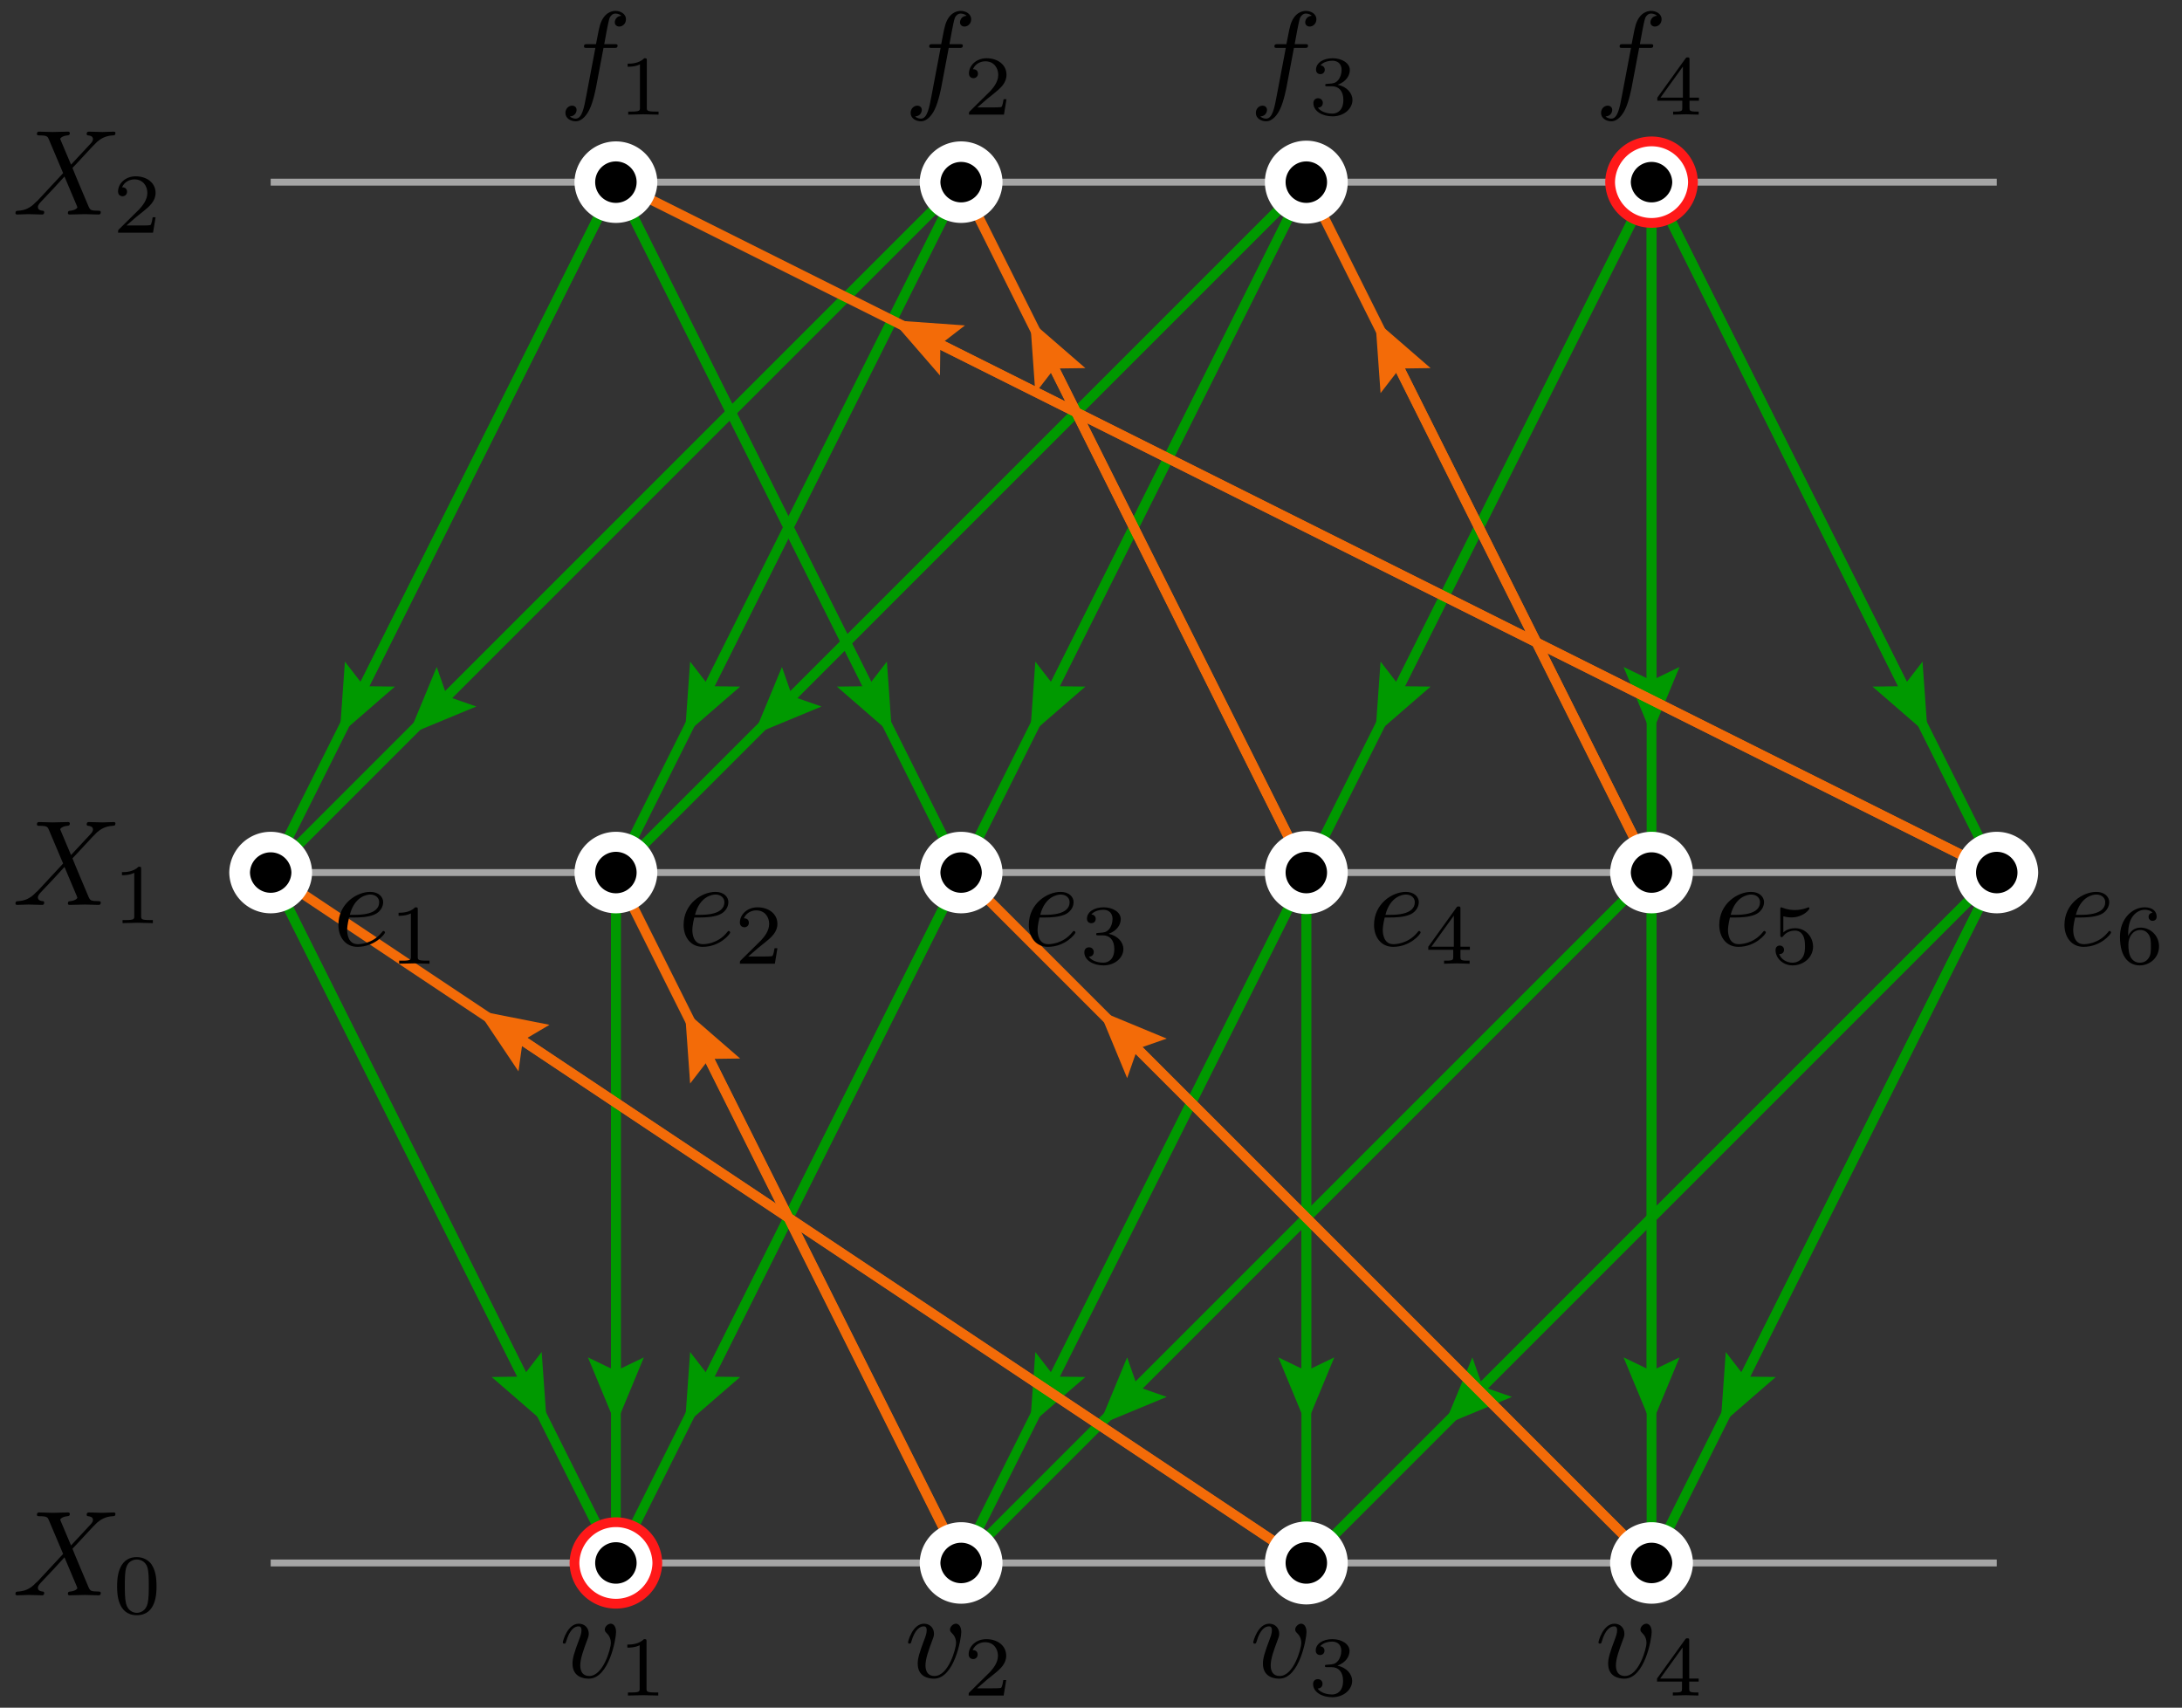<?xml version="1.0" encoding="utf-8"?>
<svg xmlns="http://www.w3.org/2000/svg" y="-128.344pt" version="1.1" fill="none" stroke-miterlimit="10" width="179.17pt" x="-107.266pt" stroke-width="0.567" viewBox="-107.266 -128.344 179.17 140.23" height="140.23pt">
 <rect x="-107.266" y="-128.344" width="179.17" height="140.23" fill="#333333" stroke="none"/>
 <g>
  <path stroke="#a5a5a5" d="M-85.039 -0L56.693 -0"/>
 </g>
 <g transform="matrix(1,0,0,1,-93.543,-0)">
  <path fill="black" d="M-12.454 2.657M-7.891 -1.438L-8.728 -3.421C-8.758 -3.5 -8.778 -3.54 -8.778 -3.55C-8.778 -3.61 -8.609 -3.799 -8.19 -3.839C-8.091 -3.849 -7.991 -3.859 -7.991 -4.028C-7.991 -4.148 -8.11 -4.148 -8.14 -4.148C-8.549 -4.148 -8.977 -4.118 -9.396 -4.118C-9.645 -4.118 -10.262 -4.148 -10.511 -4.148C-10.571 -4.148 -10.691 -4.148 -10.691 -3.949C-10.691 -3.839 -10.591 -3.839 -10.462 -3.839C-9.864 -3.839 -9.804 -3.739 -9.714 -3.52L-8.539 -0.741L-10.641 1.521L-10.771 1.631C-11.259 2.159 -11.727 2.318 -12.235 2.348C-12.364 2.358 -12.454 2.358 -12.454 2.547C-12.454 2.557 -12.454 2.657 -12.325 2.657C-12.026 2.657 -11.697 2.627 -11.388 2.627C-11.02 2.627 -10.631 2.657 -10.272 2.657C-10.213 2.657 -10.093 2.657 -10.093 2.457C-10.093 2.358 -10.193 2.348 -10.213 2.348C-10.302 2.338 -10.611 2.318 -10.611 2.039C-10.611 1.88 -10.462 1.72 -10.342 1.591L-9.326 0.515L-8.429 -0.462L-7.423 1.919C-7.383 2.029 -7.373 2.039 -7.373 2.059C-7.373 2.139 -7.562 2.308 -7.951 2.348C-8.061 2.358 -8.15 2.368 -8.15 2.537C-8.15 2.657 -8.041 2.657 -8.001 2.657C-7.722 2.657 -7.025 2.627 -6.746 2.627C-6.497 2.627 -5.889 2.657 -5.64 2.657C-5.57 2.657 -5.45 2.657 -5.45 2.467C-5.45 2.348 -5.55 2.348 -5.63 2.348C-6.297 2.338 -6.317 2.308 -6.487 1.91C-6.875 0.983 -7.543 -0.571 -7.772 -1.169C-7.094 -1.866 -6.048 -3.052 -5.729 -3.331C-5.44 -3.57 -5.062 -3.809 -4.464 -3.839C-4.335 -3.849 -4.245 -3.849 -4.245 -4.038C-4.245 -4.048 -4.245 -4.148 -4.374 -4.148C-4.673 -4.148 -5.002 -4.118 -5.311 -4.118C-5.68 -4.118 -6.058 -4.148 -6.417 -4.148C-6.477 -4.148 -6.606 -4.148 -6.606 -3.949C-6.606 -3.879 -6.556 -3.849 -6.487 -3.839C-6.397 -3.829 -6.088 -3.809 -6.088 -3.53C-6.088 -3.391 -6.198 -3.261 -6.277 -3.171ZM-6.277 -3.171"/>
  <path fill="black" d="M-4.107 4.151M-0.871 1.926C-0.871 1.159 -0.962 0.608 -1.282 0.12C-1.499 -0.201 -1.931 -0.48 -2.489 -0.48C-4.107 -0.48 -4.107 1.424 -4.107 1.926C-4.107 2.429 -4.107 4.291 -2.489 4.291C-0.871 4.291 -0.871 2.429 -0.871 1.926ZM-0.871 1.926M-2.489 4.095C-2.81 4.095 -3.235 3.907 -3.374 3.335C-3.472 2.924 -3.472 2.352 -3.472 1.836C-3.472 1.327 -3.472 0.797 -3.368 0.413C-3.221 -0.138 -2.775 -0.284 -2.489 -0.284C-2.112 -0.284 -1.75 -0.054 -1.624 0.35C-1.512 0.727 -1.505 1.229 -1.505 1.836C-1.505 2.352 -1.505 2.868 -1.596 3.307C-1.736 3.942 -2.21 4.095 -2.489 4.095ZM-2.489 4.095"/>
 </g>
 <g>
  <path stroke="#a5a5a5" d="M-85.039 -56.693L56.693 -56.693"/>
 </g>
 <g transform="matrix(1,0,0,1,-93.543,-56.693)">
  <path fill="black" d="M-12.454 2.657M-7.891 -1.438L-8.728 -3.421C-8.758 -3.5 -8.778 -3.54 -8.778 -3.55C-8.778 -3.61 -8.609 -3.799 -8.19 -3.839C-8.091 -3.849 -7.991 -3.859 -7.991 -4.028C-7.991 -4.148 -8.11 -4.148 -8.14 -4.148C-8.549 -4.148 -8.977 -4.118 -9.396 -4.118C-9.645 -4.118 -10.262 -4.148 -10.511 -4.148C-10.571 -4.148 -10.691 -4.148 -10.691 -3.949C-10.691 -3.839 -10.591 -3.839 -10.462 -3.839C-9.864 -3.839 -9.804 -3.739 -9.714 -3.52L-8.539 -0.741L-10.641 1.521L-10.771 1.631C-11.259 2.159 -11.727 2.318 -12.235 2.348C-12.364 2.358 -12.454 2.358 -12.454 2.547C-12.454 2.557 -12.454 2.657 -12.325 2.657C-12.026 2.657 -11.697 2.627 -11.388 2.627C-11.02 2.627 -10.631 2.657 -10.272 2.657C-10.213 2.657 -10.093 2.657 -10.093 2.457C-10.093 2.358 -10.193 2.348 -10.213 2.348C-10.302 2.338 -10.611 2.318 -10.611 2.039C-10.611 1.88 -10.462 1.72 -10.342 1.591L-9.326 0.515L-8.429 -0.462L-7.423 1.919C-7.383 2.029 -7.373 2.039 -7.373 2.059C-7.373 2.139 -7.562 2.308 -7.951 2.348C-8.061 2.358 -8.15 2.368 -8.15 2.537C-8.15 2.657 -8.041 2.657 -8.001 2.657C-7.722 2.657 -7.025 2.627 -6.746 2.627C-6.497 2.627 -5.889 2.657 -5.64 2.657C-5.57 2.657 -5.45 2.657 -5.45 2.467C-5.45 2.348 -5.55 2.348 -5.63 2.348C-6.297 2.338 -6.317 2.308 -6.487 1.91C-6.875 0.983 -7.543 -0.571 -7.772 -1.169C-7.094 -1.866 -6.048 -3.052 -5.729 -3.331C-5.44 -3.57 -5.062 -3.809 -4.464 -3.839C-4.335 -3.849 -4.245 -3.849 -4.245 -4.038C-4.245 -4.048 -4.245 -4.148 -4.374 -4.148C-4.673 -4.148 -5.002 -4.118 -5.311 -4.118C-5.68 -4.118 -6.058 -4.148 -6.417 -4.148C-6.477 -4.148 -6.606 -4.148 -6.606 -3.949C-6.606 -3.879 -6.556 -3.849 -6.487 -3.839C-6.397 -3.829 -6.088 -3.809 -6.088 -3.53C-6.088 -3.391 -6.198 -3.261 -6.277 -3.171ZM-6.277 -3.171"/>
  <path fill="black" d="M-3.709 4.151M-2.133 -0.284C-2.133 -0.473 -2.147 -0.48 -2.342 -0.48C-2.789 -0.04 -3.423 -0.033 -3.709 -0.033L-3.709 0.218C-3.542 0.218 -3.082 0.218 -2.698 0.023L-2.698 3.579C-2.698 3.809 -2.698 3.9 -3.395 3.9L-3.66 3.9L-3.66 4.151C-3.535 4.144 -2.677 4.123 -2.419 4.123C-2.203 4.123 -1.324 4.144 -1.171 4.151L-1.171 3.9L-1.436 3.9C-2.133 3.9 -2.133 3.809 -2.133 3.579ZM-2.133 3.579"/>
 </g>
 <g>
  <path stroke="#a5a5a5" d="M-85.039 -113.386L56.693 -113.386"/>
 </g>
 <g transform="matrix(1,0,0,1,-93.543,-113.386)">
  <path fill="black" d="M-12.454 2.657M-7.891 -1.438L-8.728 -3.421C-8.758 -3.5 -8.778 -3.54 -8.778 -3.55C-8.778 -3.61 -8.609 -3.799 -8.19 -3.839C-8.091 -3.849 -7.991 -3.859 -7.991 -4.028C-7.991 -4.148 -8.11 -4.148 -8.14 -4.148C-8.549 -4.148 -8.977 -4.118 -9.396 -4.118C-9.645 -4.118 -10.262 -4.148 -10.511 -4.148C-10.571 -4.148 -10.691 -4.148 -10.691 -3.949C-10.691 -3.839 -10.591 -3.839 -10.462 -3.839C-9.864 -3.839 -9.804 -3.739 -9.714 -3.52L-8.539 -0.741L-10.641 1.521L-10.771 1.631C-11.259 2.159 -11.727 2.318 -12.235 2.348C-12.364 2.358 -12.454 2.358 -12.454 2.547C-12.454 2.557 -12.454 2.657 -12.325 2.657C-12.026 2.657 -11.697 2.627 -11.388 2.627C-11.02 2.627 -10.631 2.657 -10.272 2.657C-10.213 2.657 -10.093 2.657 -10.093 2.457C-10.093 2.358 -10.193 2.348 -10.213 2.348C-10.302 2.338 -10.611 2.318 -10.611 2.039C-10.611 1.88 -10.462 1.72 -10.342 1.591L-9.326 0.515L-8.429 -0.462L-7.423 1.919C-7.383 2.029 -7.373 2.039 -7.373 2.059C-7.373 2.139 -7.562 2.308 -7.951 2.348C-8.061 2.358 -8.15 2.368 -8.15 2.537C-8.15 2.657 -8.041 2.657 -8.001 2.657C-7.722 2.657 -7.025 2.627 -6.746 2.627C-6.497 2.627 -5.889 2.657 -5.64 2.657C-5.57 2.657 -5.45 2.657 -5.45 2.467C-5.45 2.348 -5.55 2.348 -5.63 2.348C-6.297 2.338 -6.317 2.308 -6.487 1.91C-6.875 0.983 -7.543 -0.571 -7.772 -1.169C-7.094 -1.866 -6.048 -3.052 -5.729 -3.331C-5.44 -3.57 -5.062 -3.809 -4.464 -3.839C-4.335 -3.849 -4.245 -3.849 -4.245 -4.038C-4.245 -4.048 -4.245 -4.148 -4.374 -4.148C-4.673 -4.148 -5.002 -4.118 -5.311 -4.118C-5.68 -4.118 -6.058 -4.148 -6.417 -4.148C-6.477 -4.148 -6.606 -4.148 -6.606 -3.949C-6.606 -3.879 -6.556 -3.849 -6.487 -3.839C-6.397 -3.829 -6.088 -3.809 -6.088 -3.53C-6.088 -3.391 -6.198 -3.261 -6.277 -3.171ZM-6.277 -3.171"/>
  <path fill="black" d="M-4.03 4.151M-0.948 2.882L-1.185 2.882C-1.206 3.035 -1.275 3.447 -1.366 3.516C-1.422 3.558 -1.959 3.558 -2.056 3.558L-3.34 3.558C-2.607 2.91 -2.363 2.714 -1.945 2.387C-1.429 1.975 -0.948 1.543 -0.948 0.88C-0.948 0.037 -1.687 -0.48 -2.579 -0.48C-3.444 -0.48 -4.03 0.127 -4.03 0.769C-4.03 1.124 -3.73 1.159 -3.66 1.159C-3.493 1.159 -3.291 1.041 -3.291 0.79C-3.291 0.664 -3.34 0.42 -3.702 0.42C-3.486 -0.075 -3.012 -0.228 -2.684 -0.228C-1.987 -0.228 -1.624 0.315 -1.624 0.88C-1.624 1.487 -2.056 1.968 -2.28 2.219L-3.96 3.879C-4.03 3.942 -4.03 3.956 -4.03 4.151L-1.157 4.151ZM-1.157 4.151"/>
 </g>
 <g stroke-width="0.802">
  <path stroke="#090" d="M-85.039 -56.693L-64.345 -15.305"/>
  <g stroke-linecap="butt" stroke-dasharray="none">
   <path fill="#090" d="M-62.788 -17.323L-62.362 -11.339L-66.895 -15.27L-64.345 -15.305Z"/>
  </g>
 </g>
 <g stroke-width="0.802">
  <path stroke="#090" d="M-85.039 -56.693L-56.693 -0"/>
 </g>
 <g stroke-width="0.802">
  <path stroke="#090" d="M0 -56.693L0 -15.773"/>
  <g stroke-linecap="butt" stroke-dasharray="none">
   <path fill="#090" d="M2.296 -16.882L0 -11.339L-2.296 -16.882L0 -15.773Z"/>
  </g>
 </g>
 <g stroke-width="0.802">
  <path stroke="#090" d="M0 -56.693L0 -0"/>
 </g>
 <g stroke-width="0.802">
  <path stroke="#090" d="M28.346 -56.693L-13.872 -14.474"/>
  <g stroke-linecap="butt" stroke-dasharray="none">
   <path fill="#090" d="M-11.465 -13.635L-17.008 -11.339L-14.712 -16.882L-13.872 -14.474Z"/>
  </g>
 </g>
 <g stroke-width="0.802">
  <path stroke="#090" d="M28.346 -56.693L-28.346 -0"/>
 </g>
 <g stroke-width="0.802">
  <path stroke="#090" d="M56.693 -56.693L35.999 -15.305"/>
  <g stroke-linecap="butt" stroke-dasharray="none">
   <path fill="#090" d="M38.548 -15.27L34.016 -11.339L34.441 -17.323L35.999 -15.305Z"/>
  </g>
 </g>
 <g stroke-width="0.802">
  <path stroke="#090" d="M56.693 -56.693L28.346 -0"/>
 </g>
 <g stroke-width="0.802">
  <path stroke="#090" d="M-28.346 -56.693L-49.04 -15.305"/>
  <g stroke-linecap="butt" stroke-dasharray="none">
   <path fill="#090" d="M-46.491 -15.27L-51.024 -11.339L-50.598 -17.323L-49.04 -15.305Z"/>
  </g>
 </g>
 <g stroke-width="0.802">
  <path stroke="#090" d="M-28.346 -56.693L-56.693 -0"/>
 </g>
 <g stroke-width="0.802">
  <path stroke="#090" d="M56.693 -56.693L14.474 -14.474"/>
  <g stroke-linecap="butt" stroke-dasharray="none">
   <path fill="#090" d="M16.882 -13.635L11.339 -11.339L13.635 -16.882L14.474 -14.474Z"/>
  </g>
 </g>
 <g stroke-width="0.802">
  <path stroke="#090" d="M56.693 -56.693L0 -0"/>
 </g>
 <g stroke-width="0.802">
  <path stroke="#090" d="M-56.693 -56.693L-56.693 -15.773"/>
  <g stroke-linecap="butt" stroke-dasharray="none">
   <path fill="#090" d="M-54.397 -16.882L-56.693 -11.339L-58.989 -16.882L-56.693 -15.773Z"/>
  </g>
 </g>
 <g stroke-width="0.802">
  <path stroke="#090" d="M-56.693 -56.693L-56.693 -0"/>
 </g>
 <g stroke-width="0.802">
  <path stroke="#090" d="M28.346 -56.693L28.346 -15.773"/>
  <g stroke-linecap="butt" stroke-dasharray="none">
   <path fill="#090" d="M30.643 -16.882L28.346 -11.339L26.05 -16.882L28.346 -15.773Z"/>
  </g>
 </g>
 <g stroke-width="0.802">
  <path stroke="#090" d="M28.346 -56.693L28.346 -0"/>
 </g>
 <g stroke-width="0.802">
  <path stroke="#090" d="M0 -56.693L-20.694 -15.305"/>
  <g stroke-linecap="butt" stroke-dasharray="none">
   <path fill="#090" d="M-18.144 -15.27L-22.677 -11.339L-22.252 -17.323L-20.694 -15.305Z"/>
  </g>
 </g>
 <g stroke-width="0.802">
  <path stroke="#090" d="M0 -56.693L-28.346 -0"/>
 </g>
 <g stroke-width="0.802">
  <path stroke="#f36b08" d="M-28.346 -0L-49.04 -41.388"/>
  <g stroke-linecap="butt" stroke-dasharray="none">
   <path fill="#f36b08" d="M-50.598 -39.369L-51.024 -45.354L-46.491 -41.423L-49.04 -41.388Z"/>
  </g>
 </g>
 <g stroke-width="0.802">
  <path stroke="#f36b08" d="M-28.346 -0L-56.693 -56.693"/>
 </g>
 <g stroke-width="0.802">
  <path stroke="#f36b08" d="M0 -0L-64.342 -42.894"/>
  <g stroke-linecap="butt" stroke-dasharray="none">
   <path fill="#f36b08" d="M-64.693 -40.369L-68.031 -45.354L-62.146 -44.19L-64.342 -42.894Z"/>
  </g>
 </g>
 <g stroke-width="0.802">
  <path stroke="#f36b08" d="M0 -0L-85.039 -56.693"/>
 </g>
 <g stroke-width="0.802">
  <path stroke="#f36b08" d="M28.346 -0L-13.872 -42.219"/>
  <g stroke-linecap="butt" stroke-dasharray="none">
   <path fill="#f36b08" d="M-14.712 -39.811L-17.008 -45.354L-11.465 -43.058L-13.872 -42.219Z"/>
  </g>
 </g>
 <g stroke-width="0.802">
  <path stroke="#f36b08" d="M28.346 -0L-28.346 -56.693"/>
 </g>
 <g stroke-width="0.802">
  <path stroke="#090" d="M-56.693 -113.386L-35.999 -71.998"/>
  <g stroke-linecap="butt" stroke-dasharray="none">
   <path fill="#090" d="M-34.441 -74.016L-34.016 -68.031L-38.548 -71.963L-35.999 -71.998Z"/>
  </g>
 </g>
 <g stroke-width="0.802">
  <path stroke="#090" d="M-56.693 -113.386L-28.346 -56.693"/>
 </g>
 <g stroke-width="0.802">
  <path stroke="#090" d="M-28.346 -113.386L-49.04 -71.998"/>
  <g stroke-linecap="butt" stroke-dasharray="none">
   <path fill="#090" d="M-46.491 -71.963L-51.024 -68.031L-50.598 -74.016L-49.04 -71.998Z"/>
  </g>
 </g>
 <g stroke-width="0.802">
  <path stroke="#090" d="M-28.346 -113.386L-56.693 -56.693"/>
 </g>
 <g stroke-width="0.802">
  <path stroke="#090" d="M28.346 -113.386L49.04 -71.998"/>
  <g stroke-linecap="butt" stroke-dasharray="none">
   <path fill="#090" d="M50.598 -74.016L51.024 -68.031L46.491 -71.963L49.04 -71.998Z"/>
  </g>
 </g>
 <g stroke-width="0.802">
  <path stroke="#090" d="M28.346 -113.386L56.693 -56.693"/>
 </g>
 <g stroke-width="0.802">
  <path stroke="#090" d="M-56.693 -113.386L-77.387 -71.998"/>
  <g stroke-linecap="butt" stroke-dasharray="none">
   <path fill="#090" d="M-74.837 -71.963L-79.37 -68.031L-78.945 -74.016L-77.387 -71.998Z"/>
  </g>
 </g>
 <g stroke-width="0.802">
  <path stroke="#090" d="M-56.693 -113.386L-85.039 -56.693"/>
 </g>
 <g stroke-width="0.802">
  <path stroke="#090" d="M28.346 -113.386L28.346 -72.466"/>
  <g stroke-linecap="butt" stroke-dasharray="none">
   <path fill="#090" d="M30.643 -73.575L28.346 -68.031L26.05 -73.575L28.346 -72.466Z"/>
  </g>
 </g>
 <g stroke-width="0.802">
  <path stroke="#090" d="M28.346 -113.386L28.346 -56.693"/>
 </g>
 <g stroke-width="0.802">
  <path stroke="#090" d="M28.346 -113.386L7.653 -71.998"/>
  <g stroke-linecap="butt" stroke-dasharray="none">
   <path fill="#090" d="M10.202 -71.963L5.669 -68.031L6.095 -74.016L7.653 -71.998Z"/>
  </g>
 </g>
 <g stroke-width="0.802">
  <path stroke="#090" d="M28.346 -113.386L0 -56.693"/>
 </g>
 <g stroke-width="0.802">
  <path stroke="#090" d="M0 -113.386L-42.219 -71.167"/>
  <g stroke-linecap="butt" stroke-dasharray="none">
   <path fill="#090" d="M-39.811 -70.328L-45.354 -68.031L-43.058 -73.575L-42.219 -71.167Z"/>
  </g>
 </g>
 <g stroke-width="0.802">
  <path stroke="#090" d="M0 -113.386L-56.693 -56.693"/>
 </g>
 <g stroke-width="0.802">
  <path stroke="#090" d="M-28.346 -113.386L-70.565 -71.167"/>
  <g stroke-linecap="butt" stroke-dasharray="none">
   <path fill="#090" d="M-68.157 -70.328L-73.701 -68.031L-71.405 -73.575L-70.565 -71.167Z"/>
  </g>
 </g>
 <g stroke-width="0.802">
  <path stroke="#090" d="M-28.346 -113.386L-85.039 -56.693"/>
 </g>
 <g stroke-width="0.802">
  <path stroke="#090" d="M0 -113.386L-20.694 -71.998"/>
  <g stroke-linecap="butt" stroke-dasharray="none">
   <path fill="#090" d="M-18.144 -71.963L-22.677 -68.031L-22.252 -74.016L-20.694 -71.998Z"/>
  </g>
 </g>
 <g stroke-width="0.802">
  <path stroke="#090" d="M0 -113.386L-28.346 -56.693"/>
 </g>
 <g stroke-width="0.802">
  <path stroke="#f36b08" d="M0 -56.693L-20.694 -98.081"/>
  <g stroke-linecap="butt" stroke-dasharray="none">
   <path fill="#f36b08" d="M-22.252 -96.062L-22.677 -102.047L-18.144 -98.116L-20.694 -98.081Z"/>
  </g>
 </g>
 <g stroke-width="0.802">
  <path stroke="#f36b08" d="M0 -56.693L-28.346 -113.386"/>
 </g>
 <g stroke-width="0.802">
  <path stroke="#f36b08" d="M28.346 -56.693L7.653 -98.081"/>
  <g stroke-linecap="butt" stroke-dasharray="none">
   <path fill="#f36b08" d="M6.095 -96.062L5.669 -102.047L10.202 -98.116L7.653 -98.081Z"/>
  </g>
 </g>
 <g stroke-width="0.802">
  <path stroke="#f36b08" d="M28.346 -56.693L0 -113.386"/>
 </g>
 <g stroke-width="0.802">
  <path stroke="#f36b08" d="M56.693 -56.693L-30.049 -100.064"/>
  <g stroke-linecap="butt" stroke-dasharray="none">
   <path fill="#f36b08" d="M-30.084 -97.514L-34.016 -102.047L-28.031 -101.622L-30.049 -100.064Z"/>
  </g>
 </g>
 <g stroke-width="0.802">
  <path stroke="#f36b08" d="M56.693 -56.693L-56.693 -113.386"/>
 </g>
 <g>
  <path fill="#fff" d="M-24.945 -113.386L-24.945 -113.392A3.402 3.402 0 0 0 -31.748 -113.386A3.402 3.402 0 0 0 -24.945 -113.38Z"/>
 </g>
 <path fill="black" d="M-26.646 -113.386L-26.646 -113.389A1.701 1.701 0 0 0 -30.047 -113.386A1.701 1.701 0 0 0 -26.646 -113.383Z"/>
 <g transform="matrix(1,0,0,1,-28.346,-118.488)">
  <path fill="black" d="M-4.145 -1.937M-1.017 -5.922L-0.16 -5.922C0.039 -5.922 0.138 -5.922 0.138 -6.121C0.138 -6.231 0.039 -6.231 -0.131 -6.231L-0.957 -6.231L-0.748 -7.367C-0.708 -7.576 -0.569 -8.283 -0.509 -8.403C-0.419 -8.592 -0.25 -8.742 -0.041 -8.742C-0.001 -8.742 0.258 -8.742 0.447 -8.562C0.009 -8.522 -0.091 -8.174 -0.091 -8.024C-0.091 -7.795 0.089 -7.676 0.278 -7.676C0.537 -7.676 0.826 -7.895 0.826 -8.273C0.826 -8.732 0.368 -8.961 -0.041 -8.961C-0.38 -8.961 -1.007 -8.782 -1.306 -7.795C-1.366 -7.586 -1.396 -7.486 -1.635 -6.231L-2.322 -6.231C-2.512 -6.231 -2.621 -6.231 -2.621 -6.042C-2.621 -5.922 -2.531 -5.922 -2.342 -5.922L-1.685 -5.922L-2.432 -1.987C-2.611 -1.021 -2.781 -0.114 -3.299 -0.114C-3.338 -0.114 -3.588 -0.114 -3.777 -0.293C-3.319 -0.323 -3.229 -0.682 -3.229 -0.831C-3.229 -1.06 -3.408 -1.18 -3.598 -1.18C-3.857 -1.18 -4.145 -0.961 -4.145 -0.582C-4.145 -0.134 -3.707 0.105 -3.299 0.105C-2.751 0.105 -2.352 -0.483 -2.173 -0.861C-1.854 -1.489 -1.625 -2.694 -1.615 -2.764ZM-1.615 -2.764"/>
  <path fill="black" d="M0.643 -0.443M3.726 -1.712L3.489 -1.712C3.468 -1.559 3.398 -1.147 3.307 -1.077C3.252 -1.036 2.715 -1.036 2.617 -1.036L1.334 -1.036C2.066 -1.684 2.31 -1.879 2.729 -2.207C3.245 -2.619 3.726 -3.051 3.726 -3.714C3.726 -4.557 2.987 -5.073 2.094 -5.073C1.229 -5.073 0.643 -4.467 0.643 -3.825C0.643 -3.469 0.943 -3.435 1.013 -3.435C1.18 -3.435 1.383 -3.553 1.383 -3.804C1.383 -3.93 1.334 -4.174 0.971 -4.174C1.187 -4.669 1.662 -4.822 1.989 -4.822C2.687 -4.822 3.049 -4.278 3.049 -3.714C3.049 -3.107 2.617 -2.626 2.394 -2.375L0.713 -0.715C0.643 -0.652 0.643 -0.638 0.643 -0.443L3.517 -0.443ZM3.517 -0.443"/>
 </g>
 <g>
  <path fill="#fff" d="M-53.291 -113.386L-53.291 -113.392A3.402 3.402 0 0 0 -60.094 -113.386A3.402 3.402 0 0 0 -53.291 -113.38Z"/>
 </g>
 <path fill="black" d="M-54.992 -113.386L-54.992 -113.389A1.701 1.701 0 0 0 -58.394 -113.386A1.701 1.701 0 0 0 -54.992 -113.383Z"/>
 <g transform="matrix(1,0,0,1,-56.693,-118.488)">
  <path fill="black" d="M-4.145 -1.937M-1.017 -5.922L-0.16 -5.922C0.039 -5.922 0.138 -5.922 0.138 -6.121C0.138 -6.231 0.039 -6.231 -0.131 -6.231L-0.957 -6.231L-0.748 -7.367C-0.708 -7.576 -0.569 -8.283 -0.509 -8.403C-0.419 -8.592 -0.25 -8.742 -0.041 -8.742C-0.001 -8.742 0.258 -8.742 0.447 -8.562C0.009 -8.522 -0.091 -8.174 -0.091 -8.024C-0.091 -7.795 0.089 -7.676 0.278 -7.676C0.537 -7.676 0.826 -7.895 0.826 -8.273C0.826 -8.732 0.368 -8.961 -0.041 -8.961C-0.38 -8.961 -1.007 -8.782 -1.306 -7.795C-1.366 -7.586 -1.396 -7.486 -1.635 -6.231L-2.322 -6.231C-2.512 -6.231 -2.621 -6.231 -2.621 -6.042C-2.621 -5.922 -2.531 -5.922 -2.342 -5.922L-1.685 -5.922L-2.432 -1.987C-2.611 -1.021 -2.781 -0.114 -3.299 -0.114C-3.338 -0.114 -3.588 -0.114 -3.777 -0.293C-3.319 -0.323 -3.229 -0.682 -3.229 -0.831C-3.229 -1.06 -3.408 -1.18 -3.598 -1.18C-3.857 -1.18 -4.145 -0.961 -4.145 -0.582C-4.145 -0.134 -3.707 0.105 -3.299 0.105C-2.751 0.105 -2.352 -0.483 -2.173 -0.861C-1.854 -1.489 -1.625 -2.694 -1.615 -2.764ZM-1.615 -2.764"/>
  <path fill="black" d="M0.964 -0.443M2.54 -4.878C2.54 -5.066 2.526 -5.073 2.331 -5.073C1.885 -4.634 1.25 -4.627 0.964 -4.627L0.964 -4.376C1.132 -4.376 1.592 -4.376 1.975 -4.571L1.975 -1.015C1.975 -0.785 1.975 -0.694 1.278 -0.694L1.013 -0.694L1.013 -0.443C1.139 -0.45 1.996 -0.471 2.254 -0.471C2.471 -0.471 3.349 -0.45 3.503 -0.443L3.503 -0.694L3.238 -0.694C2.54 -0.694 2.54 -0.785 2.54 -1.015ZM2.54 -1.015"/>
 </g>
 <g>
  <path fill="#fff" d="M31.748 -0L31.748 -0.006A3.402 3.402 0 0 0 24.945 -1.92718e-15A3.402 3.402 0 0 0 31.748 0.006Z"/>
 </g>
 <path fill="black" d="M30.047 -0L30.047 -0.003A1.701 1.701 0 0 0 26.646 -9.63588e-16A1.701 1.701 0 0 0 30.047 0.003Z"/>
 <g transform="matrix(1,0,0,1,28.346,5.102)">
  <path fill="black" d="M-4.36 4.289M0.013 0.583C0.013 0.045 -0.246 -0.114 -0.425 -0.114C-0.674 -0.114 -0.913 0.145 -0.913 0.364C-0.913 0.494 -0.863 0.553 -0.754 0.663C-0.545 0.862 -0.415 1.121 -0.415 1.48C-0.415 1.898 -1.023 4.18 -2.188 4.18C-2.697 4.18 -2.926 3.831 -2.926 3.313C-2.926 2.755 -2.657 2.028 -2.348 1.201C-2.278 1.032 -2.228 0.892 -2.228 0.703C-2.228 0.255 -2.547 -0.114 -3.045 -0.114C-3.982 -0.114 -4.36 1.331 -4.36 1.42C-4.36 1.52 -4.261 1.52 -4.241 1.52C-4.141 1.52 -4.131 1.5 -4.081 1.341C-3.792 0.334 -3.364 0.105 -3.075 0.105C-2.995 0.105 -2.826 0.105 -2.826 0.424C-2.826 0.673 -2.926 0.942 -2.995 1.121C-3.434 2.277 -3.563 2.735 -3.563 3.164C-3.563 4.24 -2.687 4.399 -2.228 4.399C-0.555 4.399 0.013 1.101 0.013 0.583ZM0.013 0.583"/>
  <path fill="black" d="M0.452 5.784M3.869 4.64L3.869 4.389L3.095 4.389L3.095 1.279C3.095 1.132 3.095 1.083 2.942 1.083C2.858 1.083 2.83 1.083 2.76 1.181L0.452 4.389L0.452 4.64L2.502 4.64L2.502 5.212C2.502 5.449 2.502 5.533 1.937 5.533L1.749 5.533L1.749 5.784C2.098 5.77 2.544 5.756 2.795 5.756C3.053 5.756 3.499 5.77 3.848 5.784L3.848 5.533L3.66 5.533C3.095 5.533 3.095 5.449 3.095 5.212L3.095 4.64ZM3.095 4.64M2.551 1.837L2.551 4.389L0.71 4.389ZM0.71 4.389"/>
 </g>
 <g>
  <path fill="#fff" d="M-24.945 -56.693L-24.945 -56.699A3.402 3.402 0 0 0 -31.748 -56.693A3.402 3.402 0 0 0 -24.945 -56.687Z"/>
 </g>
 <path fill="black" d="M-26.646 -56.693L-26.646 -56.696A1.701 1.701 0 0 0 -30.047 -56.693A1.701 1.701 0 0 0 -26.646 -56.69Z"/>
 <g transform="matrix(1,0,0,1,-23.244,-54.992)">
  <path fill="black" d="M0.458 4.289M1.863 1.988C2.152 1.988 2.889 1.968 3.387 1.759C4.085 1.46 4.135 0.872 4.135 0.733C4.135 0.294 3.756 -0.114 3.068 -0.114C1.963 -0.114 0.458 0.852 0.458 2.596C0.458 3.612 1.046 4.399 2.022 4.399C3.447 4.399 4.284 3.343 4.284 3.223C4.284 3.164 4.224 3.094 4.164 3.094C4.115 3.094 4.095 3.114 4.035 3.194C3.248 4.18 2.162 4.18 2.042 4.18C1.265 4.18 1.176 3.343 1.176 3.024C1.176 2.905 1.186 2.596 1.335 1.988ZM1.335 1.988M1.395 1.769C1.783 0.255 2.809 0.105 3.068 0.105C3.537 0.105 3.806 0.394 3.806 0.733C3.806 1.769 2.212 1.769 1.803 1.769ZM1.803 1.769"/>
  <path fill="black" d="M5.015 5.784M6.543 3.455C7.087 3.455 7.477 3.831 7.477 4.577C7.477 5.442 6.975 5.7 6.571 5.7C6.292 5.7 5.678 5.623 5.385 5.212C5.713 5.198 5.79 4.968 5.79 4.821C5.79 4.598 5.622 4.438 5.406 4.438C5.211 4.438 5.015 4.556 5.015 4.842C5.015 5.498 5.741 5.923 6.585 5.923C7.554 5.923 8.223 5.275 8.223 4.577C8.223 4.033 7.777 3.489 7.01 3.329C7.742 3.064 8.007 2.541 8.007 2.116C8.007 1.565 7.373 1.153 6.599 1.153C5.824 1.153 5.232 1.53 5.232 2.088C5.232 2.325 5.385 2.457 5.594 2.457C5.81 2.457 5.95 2.297 5.95 2.102C5.95 1.899 5.81 1.753 5.594 1.739C5.838 1.432 6.32 1.355 6.578 1.355C6.891 1.355 7.331 1.509 7.331 2.116C7.331 2.408 7.233 2.729 7.052 2.945C6.822 3.21 6.626 3.224 6.278 3.245C6.103 3.259 6.089 3.259 6.055 3.266C6.041 3.266 5.985 3.28 5.985 3.357C5.985 3.455 6.048 3.455 6.166 3.455ZM6.166 3.455"/>
 </g>
 <g>
  <path fill="#fff" d="M-53.291 -0L-53.291 -0.006A3.402 3.402 0 0 0 -60.094 -1.92718e-15A3.402 3.402 0 0 0 -53.291 0.006Z"/>
 </g>
 <g stroke-width="0.802">
  <path stroke="#ff1919" d="M-53.291 -0L-53.291 -0.006A3.402 3.402 0 0 0 -60.094 -1.92718e-15A3.402 3.402 0 0 0 -53.291 0.006Z"/>
 </g>
 <path fill="black" d="M-54.992 -0L-54.992 -0.003A1.701 1.701 0 0 0 -58.394 -9.63588e-16A1.701 1.701 0 0 0 -54.992 0.003Z"/>
 <g transform="matrix(1,0,0,1,-56.693,5.102)">
  <path fill="black" d="M-4.36 4.289M0.013 0.583C0.013 0.045 -0.246 -0.114 -0.425 -0.114C-0.674 -0.114 -0.913 0.145 -0.913 0.364C-0.913 0.494 -0.863 0.553 -0.754 0.663C-0.545 0.862 -0.415 1.121 -0.415 1.48C-0.415 1.898 -1.023 4.18 -2.188 4.18C-2.697 4.18 -2.926 3.831 -2.926 3.313C-2.926 2.755 -2.657 2.028 -2.348 1.201C-2.278 1.032 -2.228 0.892 -2.228 0.703C-2.228 0.255 -2.547 -0.114 -3.045 -0.114C-3.982 -0.114 -4.36 1.331 -4.36 1.42C-4.36 1.52 -4.261 1.52 -4.241 1.52C-4.141 1.52 -4.131 1.5 -4.081 1.341C-3.792 0.334 -3.364 0.105 -3.075 0.105C-2.995 0.105 -2.826 0.105 -2.826 0.424C-2.826 0.673 -2.926 0.942 -2.995 1.121C-3.434 2.277 -3.563 2.735 -3.563 3.164C-3.563 4.24 -2.687 4.399 -2.228 4.399C-0.555 4.399 0.013 1.101 0.013 0.583ZM0.013 0.583"/>
  <path fill="black" d="M0.94 5.784M2.516 1.348C2.516 1.16 2.502 1.153 2.307 1.153C1.861 1.593 1.226 1.6 0.94 1.6L0.94 1.851C1.107 1.851 1.568 1.851 1.951 1.655L1.951 5.212C1.951 5.442 1.951 5.533 1.254 5.533L0.989 5.533L0.989 5.784C1.114 5.777 1.972 5.756 2.23 5.756C2.446 5.756 3.325 5.777 3.479 5.784L3.479 5.533L3.214 5.533C2.516 5.533 2.516 5.442 2.516 5.212ZM2.516 5.212"/>
 </g>
 <g>
  <path fill="#fff" d="M3.402 -56.693L3.402 -56.699A3.402 3.402 0 0 0 -3.402 -56.693A3.402 3.402 0 0 0 3.402 -56.687Z"/>
 </g>
 <path fill="black" d="M1.701 -56.693L1.701 -56.696A1.701 1.701 0 0 0 -1.701 -56.693A1.701 1.701 0 0 0 1.701 -56.69Z"/>
 <g transform="matrix(1,0,0,1,5.102,-54.992)">
  <path fill="black" d="M0.458 4.289M1.863 1.988C2.152 1.988 2.889 1.968 3.387 1.759C4.085 1.46 4.135 0.872 4.135 0.733C4.135 0.294 3.756 -0.114 3.068 -0.114C1.963 -0.114 0.458 0.852 0.458 2.596C0.458 3.612 1.046 4.399 2.022 4.399C3.447 4.399 4.284 3.343 4.284 3.223C4.284 3.164 4.224 3.094 4.164 3.094C4.115 3.094 4.095 3.114 4.035 3.194C3.248 4.18 2.162 4.18 2.042 4.18C1.265 4.18 1.176 3.343 1.176 3.024C1.176 2.905 1.186 2.596 1.335 1.988ZM1.335 1.988M1.395 1.769C1.783 0.255 2.809 0.105 3.068 0.105C3.537 0.105 3.806 0.394 3.806 0.733C3.806 1.769 2.212 1.769 1.803 1.769ZM1.803 1.769"/>
  <path fill="black" d="M4.911 5.784M8.328 4.64L8.328 4.389L7.554 4.389L7.554 1.279C7.554 1.132 7.554 1.083 7.401 1.083C7.317 1.083 7.289 1.083 7.219 1.181L4.911 4.389L4.911 4.64L6.961 4.64L6.961 5.212C6.961 5.449 6.961 5.533 6.396 5.533L6.208 5.533L6.208 5.784C6.557 5.77 7.003 5.756 7.254 5.756C7.512 5.756 7.958 5.77 8.307 5.784L8.307 5.533L8.119 5.533C7.554 5.533 7.554 5.449 7.554 5.212L7.554 4.64ZM7.554 4.64M7.01 1.837L7.01 4.389L5.169 4.389ZM5.169 4.389"/>
 </g>
 <g>
  <path fill="#fff" d="M-81.638 -56.693L-81.638 -56.699A3.402 3.402 0 0 0 -88.441 -56.693A3.402 3.402 0 0 0 -81.638 -56.687Z"/>
 </g>
 <path fill="black" d="M-83.339 -56.693L-83.339 -56.696A1.701 1.701 0 0 0 -86.74 -56.693A1.701 1.701 0 0 0 -83.339 -56.69Z"/>
 <g transform="matrix(1,0,0,1,-79.937,-54.992)">
  <path fill="black" d="M0.458 4.289M1.863 1.988C2.152 1.988 2.889 1.968 3.387 1.759C4.085 1.46 4.135 0.872 4.135 0.733C4.135 0.294 3.756 -0.114 3.068 -0.114C1.963 -0.114 0.458 0.852 0.458 2.596C0.458 3.612 1.046 4.399 2.022 4.399C3.447 4.399 4.284 3.343 4.284 3.223C4.284 3.164 4.224 3.094 4.164 3.094C4.115 3.094 4.095 3.114 4.035 3.194C3.248 4.18 2.162 4.18 2.042 4.18C1.265 4.18 1.176 3.343 1.176 3.024C1.176 2.905 1.186 2.596 1.335 1.988ZM1.335 1.988M1.395 1.769C1.783 0.255 2.809 0.105 3.068 0.105C3.537 0.105 3.806 0.394 3.806 0.733C3.806 1.769 2.212 1.769 1.803 1.769ZM1.803 1.769"/>
  <path fill="black" d="M5.399 5.784M6.975 1.348C6.975 1.16 6.961 1.153 6.766 1.153C6.32 1.593 5.685 1.6 5.399 1.6L5.399 1.851C5.566 1.851 6.027 1.851 6.41 1.655L6.41 5.212C6.41 5.442 6.41 5.533 5.713 5.533L5.448 5.533L5.448 5.784C5.573 5.777 6.431 5.756 6.689 5.756C6.905 5.756 7.784 5.777 7.938 5.784L7.938 5.533L7.672 5.533C6.975 5.533 6.975 5.442 6.975 5.212ZM6.975 5.212"/>
 </g>
 <g>
  <path fill="#fff" d="M3.402 -113.386L3.402 -113.392A3.402 3.402 0 0 0 -3.402 -113.386A3.402 3.402 0 0 0 3.402 -113.38Z"/>
 </g>
 <path fill="black" d="M1.701 -113.386L1.701 -113.389A1.701 1.701 0 0 0 -1.701 -113.386A1.701 1.701 0 0 0 1.701 -113.383Z"/>
 <g transform="matrix(1,0,0,1,0,-118.488)">
  <path fill="black" d="M-4.145 -1.937M-1.017 -5.922L-0.16 -5.922C0.039 -5.922 0.138 -5.922 0.138 -6.121C0.138 -6.231 0.039 -6.231 -0.131 -6.231L-0.957 -6.231L-0.748 -7.367C-0.708 -7.576 -0.569 -8.283 -0.509 -8.403C-0.419 -8.592 -0.25 -8.742 -0.041 -8.742C-0.001 -8.742 0.258 -8.742 0.447 -8.562C0.009 -8.522 -0.091 -8.174 -0.091 -8.024C-0.091 -7.795 0.089 -7.676 0.278 -7.676C0.537 -7.676 0.826 -7.895 0.826 -8.273C0.826 -8.732 0.368 -8.961 -0.041 -8.961C-0.38 -8.961 -1.007 -8.782 -1.306 -7.795C-1.366 -7.586 -1.396 -7.486 -1.635 -6.231L-2.322 -6.231C-2.512 -6.231 -2.621 -6.231 -2.621 -6.042C-2.621 -5.922 -2.531 -5.922 -2.342 -5.922L-1.685 -5.922L-2.432 -1.987C-2.611 -1.021 -2.781 -0.114 -3.299 -0.114C-3.338 -0.114 -3.588 -0.114 -3.777 -0.293C-3.319 -0.323 -3.229 -0.682 -3.229 -0.831C-3.229 -1.06 -3.408 -1.18 -3.598 -1.18C-3.857 -1.18 -4.145 -0.961 -4.145 -0.582C-4.145 -0.134 -3.707 0.105 -3.299 0.105C-2.751 0.105 -2.352 -0.483 -2.173 -0.861C-1.854 -1.489 -1.625 -2.694 -1.615 -2.764ZM-1.615 -2.764"/>
  <path fill="black" d="M0.581 -0.443M2.108 -2.772C2.652 -2.772 3.042 -2.395 3.042 -1.649C3.042 -0.785 2.54 -0.526 2.136 -0.526C1.857 -0.526 1.243 -0.603 0.95 -1.015C1.278 -1.029 1.355 -1.259 1.355 -1.405C1.355 -1.628 1.187 -1.789 0.971 -1.789C0.776 -1.789 0.581 -1.67 0.581 -1.384C0.581 -0.729 1.306 -0.303 2.15 -0.303C3.119 -0.303 3.789 -0.952 3.789 -1.649C3.789 -2.193 3.342 -2.737 2.575 -2.898C3.307 -3.163 3.572 -3.686 3.572 -4.111C3.572 -4.662 2.938 -5.073 2.164 -5.073C1.39 -5.073 0.797 -4.697 0.797 -4.139C0.797 -3.902 0.95 -3.769 1.16 -3.769C1.376 -3.769 1.515 -3.93 1.515 -4.125C1.515 -4.327 1.376 -4.474 1.16 -4.488C1.404 -4.794 1.885 -4.871 2.143 -4.871C2.457 -4.871 2.896 -4.718 2.896 -4.111C2.896 -3.818 2.798 -3.497 2.617 -3.281C2.387 -3.016 2.192 -3.002 1.843 -2.981C1.669 -2.967 1.655 -2.967 1.62 -2.96C1.606 -2.96 1.55 -2.946 1.55 -2.87C1.55 -2.772 1.613 -2.772 1.731 -2.772ZM1.731 -2.772"/>
 </g>
 <g>
  <path fill="#fff" d="M3.402 -0L3.402 -0.006A3.402 3.402 0 0 0 -3.402 -1.92718e-15A3.402 3.402 0 0 0 3.402 0.006Z"/>
 </g>
 <path fill="black" d="M1.701 -0L1.701 -0.003A1.701 1.701 0 0 0 -1.701 -9.63588e-16A1.701 1.701 0 0 0 1.701 0.003Z"/>
 <g transform="matrix(1,0,0,1,0,5.102)">
  <path fill="black" d="M-4.36 4.289M0.013 0.583C0.013 0.045 -0.246 -0.114 -0.425 -0.114C-0.674 -0.114 -0.913 0.145 -0.913 0.364C-0.913 0.494 -0.863 0.553 -0.754 0.663C-0.545 0.862 -0.415 1.121 -0.415 1.48C-0.415 1.898 -1.023 4.18 -2.188 4.18C-2.697 4.18 -2.926 3.831 -2.926 3.313C-2.926 2.755 -2.657 2.028 -2.348 1.201C-2.278 1.032 -2.228 0.892 -2.228 0.703C-2.228 0.255 -2.547 -0.114 -3.045 -0.114C-3.982 -0.114 -4.36 1.331 -4.36 1.42C-4.36 1.52 -4.261 1.52 -4.241 1.52C-4.141 1.52 -4.131 1.5 -4.081 1.341C-3.792 0.334 -3.364 0.105 -3.075 0.105C-2.995 0.105 -2.826 0.105 -2.826 0.424C-2.826 0.673 -2.926 0.942 -2.995 1.121C-3.434 2.277 -3.563 2.735 -3.563 3.164C-3.563 4.24 -2.687 4.399 -2.228 4.399C-0.555 4.399 0.013 1.101 0.013 0.583ZM0.013 0.583"/>
  <path fill="black" d="M0.556 5.784M2.084 3.455C2.628 3.455 3.018 3.831 3.018 4.577C3.018 5.442 2.516 5.7 2.112 5.7C1.833 5.7 1.219 5.623 0.926 5.212C1.254 5.198 1.331 4.968 1.331 4.821C1.331 4.598 1.163 4.438 0.947 4.438C0.752 4.438 0.556 4.556 0.556 4.842C0.556 5.498 1.282 5.923 2.126 5.923C3.095 5.923 3.764 5.275 3.764 4.577C3.764 4.033 3.318 3.489 2.551 3.329C3.283 3.064 3.548 2.541 3.548 2.116C3.548 1.565 2.914 1.153 2.14 1.153C1.365 1.153 0.773 1.53 0.773 2.088C0.773 2.325 0.926 2.457 1.135 2.457C1.351 2.457 1.491 2.297 1.491 2.102C1.491 1.899 1.351 1.753 1.135 1.739C1.379 1.432 1.861 1.355 2.119 1.355C2.432 1.355 2.872 1.509 2.872 2.116C2.872 2.408 2.774 2.729 2.593 2.945C2.363 3.21 2.167 3.224 1.819 3.245C1.644 3.259 1.63 3.259 1.596 3.266C1.582 3.266 1.526 3.28 1.526 3.357C1.526 3.455 1.589 3.455 1.707 3.455ZM1.707 3.455"/>
 </g>
 <g>
  <path fill="#fff" d="M-53.291 -56.693L-53.291 -56.699A3.402 3.402 0 0 0 -60.094 -56.693A3.402 3.402 0 0 0 -53.291 -56.687Z"/>
 </g>
 <path fill="black" d="M-54.992 -56.693L-54.992 -56.696A1.701 1.701 0 0 0 -58.394 -56.693A1.701 1.701 0 0 0 -54.992 -56.69Z"/>
 <g transform="matrix(1,0,0,1,-51.591,-54.992)">
  <path fill="black" d="M0.458 4.289M1.863 1.988C2.152 1.988 2.889 1.968 3.387 1.759C4.085 1.46 4.135 0.872 4.135 0.733C4.135 0.294 3.756 -0.114 3.068 -0.114C1.963 -0.114 0.458 0.852 0.458 2.596C0.458 3.612 1.046 4.399 2.022 4.399C3.447 4.399 4.284 3.343 4.284 3.223C4.284 3.164 4.224 3.094 4.164 3.094C4.115 3.094 4.095 3.114 4.035 3.194C3.248 4.18 2.162 4.18 2.042 4.18C1.265 4.18 1.176 3.343 1.176 3.024C1.176 2.905 1.186 2.596 1.335 1.988ZM1.335 1.988M1.395 1.769C1.783 0.255 2.809 0.105 3.068 0.105C3.537 0.105 3.806 0.394 3.806 0.733C3.806 1.769 2.212 1.769 1.803 1.769ZM1.803 1.769"/>
  <path fill="black" d="M5.078 5.784M8.161 4.515L7.924 4.515C7.903 4.668 7.833 5.079 7.742 5.149C7.686 5.191 7.149 5.191 7.052 5.191L5.769 5.191C6.501 4.542 6.745 4.347 7.163 4.019C7.679 3.608 8.161 3.176 8.161 2.513C8.161 1.669 7.421 1.153 6.529 1.153C5.664 1.153 5.078 1.76 5.078 2.402C5.078 2.757 5.378 2.792 5.448 2.792C5.615 2.792 5.817 2.674 5.817 2.422C5.817 2.297 5.769 2.053 5.406 2.053C5.622 1.558 6.096 1.404 6.424 1.404C7.122 1.404 7.484 1.948 7.484 2.513C7.484 3.12 7.052 3.601 6.829 3.852L5.148 5.512C5.078 5.575 5.078 5.589 5.078 5.784L7.951 5.784ZM7.951 5.784"/>
 </g>
 <g>
  <path fill="#fff" d="M31.748 -56.693L31.748 -56.699A3.402 3.402 0 0 0 24.945 -56.693A3.402 3.402 0 0 0 31.748 -56.687Z"/>
 </g>
 <path fill="black" d="M30.047 -56.693L30.047 -56.696A1.701 1.701 0 0 0 26.646 -56.693A1.701 1.701 0 0 0 30.047 -56.69Z"/>
 <g transform="matrix(1,0,0,1,33.449,-54.992)">
  <path fill="black" d="M0.458 4.289M1.863 1.988C2.152 1.988 2.889 1.968 3.387 1.759C4.085 1.46 4.135 0.872 4.135 0.733C4.135 0.294 3.756 -0.114 3.068 -0.114C1.963 -0.114 0.458 0.852 0.458 2.596C0.458 3.612 1.046 4.399 2.022 4.399C3.447 4.399 4.284 3.343 4.284 3.223C4.284 3.164 4.224 3.094 4.164 3.094C4.115 3.094 4.095 3.114 4.035 3.194C3.248 4.18 2.162 4.18 2.042 4.18C1.265 4.18 1.176 3.343 1.176 3.024C1.176 2.905 1.186 2.596 1.335 1.988ZM1.335 1.988M1.395 1.769C1.783 0.255 2.809 0.105 3.068 0.105C3.537 0.105 3.806 0.394 3.806 0.733C3.806 1.769 2.212 1.769 1.803 1.769ZM1.803 1.769"/>
  <path fill="black" d="M5.078 5.784M5.72 1.892C6.075 1.983 6.285 1.983 6.396 1.983C7.317 1.983 7.861 1.355 7.861 1.251C7.861 1.174 7.812 1.153 7.777 1.153C7.763 1.153 7.749 1.153 7.721 1.174C7.554 1.237 7.184 1.376 6.668 1.376C6.473 1.376 6.103 1.362 5.65 1.188C5.58 1.153 5.566 1.153 5.559 1.153C5.469 1.153 5.469 1.23 5.469 1.341L5.469 3.399C5.469 3.517 5.469 3.601 5.58 3.601C5.643 3.601 5.65 3.587 5.72 3.503C6.02 3.12 6.445 3.064 6.689 3.064C7.108 3.064 7.296 3.399 7.331 3.455C7.456 3.685 7.498 3.95 7.498 4.354C7.498 4.563 7.498 4.975 7.289 5.282C7.115 5.533 6.815 5.7 6.473 5.7C6.02 5.7 5.552 5.449 5.378 4.989C5.643 5.01 5.776 4.835 5.776 4.647C5.776 4.347 5.518 4.291 5.427 4.291C5.413 4.291 5.078 4.291 5.078 4.668C5.078 5.296 5.65 5.923 6.487 5.923C7.38 5.923 8.161 5.261 8.161 4.382C8.161 3.594 7.561 2.869 6.696 2.869C6.389 2.869 6.027 2.945 5.72 3.21ZM5.72 3.21"/>
 </g>
 <g>
  <path fill="#fff" d="M60.094 -56.693L60.094 -56.699A3.402 3.402 0 0 0 53.291 -56.693A3.402 3.402 0 0 0 60.094 -56.687Z"/>
 </g>
 <path fill="black" d="M58.394 -56.693L58.394 -56.696A1.701 1.701 0 0 0 54.992 -56.693A1.701 1.701 0 0 0 58.394 -56.69Z"/>
 <g transform="matrix(1,0,0,1,61.795,-54.992)">
  <path fill="black" d="M0.458 4.289M1.863 1.988C2.152 1.988 2.889 1.968 3.387 1.759C4.085 1.46 4.135 0.872 4.135 0.733C4.135 0.294 3.756 -0.114 3.068 -0.114C1.963 -0.114 0.458 0.852 0.458 2.596C0.458 3.612 1.046 4.399 2.022 4.399C3.447 4.399 4.284 3.343 4.284 3.223C4.284 3.164 4.224 3.094 4.164 3.094C4.115 3.094 4.095 3.114 4.035 3.194C3.248 4.18 2.162 4.18 2.042 4.18C1.265 4.18 1.176 3.343 1.176 3.024C1.176 2.905 1.186 2.596 1.335 1.988ZM1.335 1.988M1.395 1.769C1.783 0.255 2.809 0.105 3.068 0.105C3.537 0.105 3.806 0.394 3.806 0.733C3.806 1.769 2.212 1.769 1.803 1.769ZM1.803 1.769"/>
  <path fill="black" d="M5.015 5.784M5.685 3.503C5.685 2.932 5.734 2.415 5.999 1.99C6.236 1.613 6.612 1.355 7.059 1.355C7.268 1.355 7.547 1.411 7.686 1.6C7.512 1.613 7.366 1.732 7.366 1.934C7.366 2.109 7.484 2.262 7.693 2.262C7.903 2.262 8.028 2.123 8.028 1.92C8.028 1.516 7.735 1.153 7.045 1.153C6.041 1.153 5.015 2.074 5.015 3.573C5.015 5.379 5.866 5.923 6.633 5.923C7.484 5.923 8.223 5.275 8.223 4.361C8.223 3.475 7.519 2.82 6.703 2.82C6.145 2.82 5.838 3.19 5.685 3.503ZM5.685 3.503M6.633 5.7C6.285 5.7 6.013 5.498 5.866 5.191C5.762 4.982 5.706 4.633 5.706 4.215C5.706 3.538 6.11 3.015 6.668 3.015C6.989 3.015 7.205 3.141 7.38 3.399C7.547 3.664 7.554 3.957 7.554 4.361C7.554 4.759 7.554 5.052 7.366 5.324C7.198 5.568 6.975 5.7 6.633 5.7ZM6.633 5.7"/>
 </g>
 <g>
  <path fill="#fff" d="M-24.945 -0L-24.945 -0.006A3.402 3.402 0 0 0 -31.748 -1.92718e-15A3.402 3.402 0 0 0 -24.945 0.006Z"/>
 </g>
 <path fill="black" d="M-26.646 -0L-26.646 -0.003A1.701 1.701 0 0 0 -30.047 -9.63588e-16A1.701 1.701 0 0 0 -26.646 0.003Z"/>
 <g transform="matrix(1,0,0,1,-28.346,5.102)">
  <path fill="black" d="M-4.36 4.289M0.013 0.583C0.013 0.045 -0.246 -0.114 -0.425 -0.114C-0.674 -0.114 -0.913 0.145 -0.913 0.364C-0.913 0.494 -0.863 0.553 -0.754 0.663C-0.545 0.862 -0.415 1.121 -0.415 1.48C-0.415 1.898 -1.023 4.18 -2.188 4.18C-2.697 4.18 -2.926 3.831 -2.926 3.313C-2.926 2.755 -2.657 2.028 -2.348 1.201C-2.278 1.032 -2.228 0.892 -2.228 0.703C-2.228 0.255 -2.547 -0.114 -3.045 -0.114C-3.982 -0.114 -4.36 1.331 -4.36 1.42C-4.36 1.52 -4.261 1.52 -4.241 1.52C-4.141 1.52 -4.131 1.5 -4.081 1.341C-3.792 0.334 -3.364 0.105 -3.075 0.105C-2.995 0.105 -2.826 0.105 -2.826 0.424C-2.826 0.673 -2.926 0.942 -2.995 1.121C-3.434 2.277 -3.563 2.735 -3.563 3.164C-3.563 4.24 -2.687 4.399 -2.228 4.399C-0.555 4.399 0.013 1.101 0.013 0.583ZM0.013 0.583"/>
  <path fill="black" d="M0.619 5.784M3.702 4.515L3.465 4.515C3.444 4.668 3.374 5.079 3.283 5.149C3.227 5.191 2.69 5.191 2.593 5.191L1.31 5.191C2.042 4.542 2.286 4.347 2.704 4.019C3.22 3.608 3.702 3.176 3.702 2.513C3.702 1.669 2.962 1.153 2.07 1.153C1.205 1.153 0.619 1.76 0.619 2.402C0.619 2.757 0.919 2.792 0.989 2.792C1.156 2.792 1.358 2.674 1.358 2.422C1.358 2.297 1.31 2.053 0.947 2.053C1.163 1.558 1.637 1.404 1.965 1.404C2.663 1.404 3.025 1.948 3.025 2.513C3.025 3.12 2.593 3.601 2.37 3.852L0.689 5.512C0.619 5.575 0.619 5.589 0.619 5.784L3.492 5.784ZM3.492 5.784"/>
 </g>
 <g>
  <path fill="#fff" d="M31.748 -113.386L31.748 -113.392A3.402 3.402 0 0 0 24.945 -113.386A3.402 3.402 0 0 0 31.748 -113.38Z"/>
 </g>
 <g stroke-width="0.802">
  <path stroke="#ff1919" d="M31.748 -113.386L31.748 -113.392A3.402 3.402 0 0 0 24.945 -113.386A3.402 3.402 0 0 0 31.748 -113.38Z"/>
 </g>
 <path fill="black" d="M30.047 -113.386L30.047 -113.389A1.701 1.701 0 0 0 26.646 -113.386A1.701 1.701 0 0 0 30.047 -113.383Z"/>
 <g transform="matrix(1,0,0,1,28.346,-118.488)">
  <path fill="black" d="M-4.145 -1.937M-1.017 -5.922L-0.16 -5.922C0.039 -5.922 0.138 -5.922 0.138 -6.121C0.138 -6.231 0.039 -6.231 -0.131 -6.231L-0.957 -6.231L-0.748 -7.367C-0.708 -7.576 -0.569 -8.283 -0.509 -8.403C-0.419 -8.592 -0.25 -8.742 -0.041 -8.742C-0.001 -8.742 0.258 -8.742 0.447 -8.562C0.009 -8.522 -0.091 -8.174 -0.091 -8.024C-0.091 -7.795 0.089 -7.676 0.278 -7.676C0.537 -7.676 0.826 -7.895 0.826 -8.273C0.826 -8.732 0.368 -8.961 -0.041 -8.961C-0.38 -8.961 -1.007 -8.782 -1.306 -7.795C-1.366 -7.586 -1.396 -7.486 -1.635 -6.231L-2.322 -6.231C-2.512 -6.231 -2.621 -6.231 -2.621 -6.042C-2.621 -5.922 -2.531 -5.922 -2.342 -5.922L-1.685 -5.922L-2.432 -1.987C-2.611 -1.021 -2.781 -0.114 -3.299 -0.114C-3.338 -0.114 -3.588 -0.114 -3.777 -0.293C-3.319 -0.323 -3.229 -0.682 -3.229 -0.831C-3.229 -1.06 -3.408 -1.18 -3.598 -1.18C-3.857 -1.18 -4.145 -0.961 -4.145 -0.582C-4.145 -0.134 -3.707 0.105 -3.299 0.105C-2.751 0.105 -2.352 -0.483 -2.173 -0.861C-1.854 -1.489 -1.625 -2.694 -1.615 -2.764ZM-1.615 -2.764"/>
  <path fill="black" d="M0.476 -0.443M3.893 -1.587L3.893 -1.838L3.119 -1.838L3.119 -4.948C3.119 -5.094 3.119 -5.143 2.966 -5.143C2.882 -5.143 2.854 -5.143 2.784 -5.046L0.476 -1.838L0.476 -1.587L2.526 -1.587L2.526 -1.015C2.526 -0.778 2.526 -0.694 1.962 -0.694L1.773 -0.694L1.773 -0.443C2.122 -0.457 2.568 -0.471 2.819 -0.471C3.077 -0.471 3.524 -0.457 3.872 -0.443L3.872 -0.694L3.684 -0.694C3.119 -0.694 3.119 -0.778 3.119 -1.015L3.119 -1.587ZM3.119 -1.587M2.575 -4.39L2.575 -1.838L0.734 -1.838ZM0.734 -1.838"/>
 </g>
</svg>
